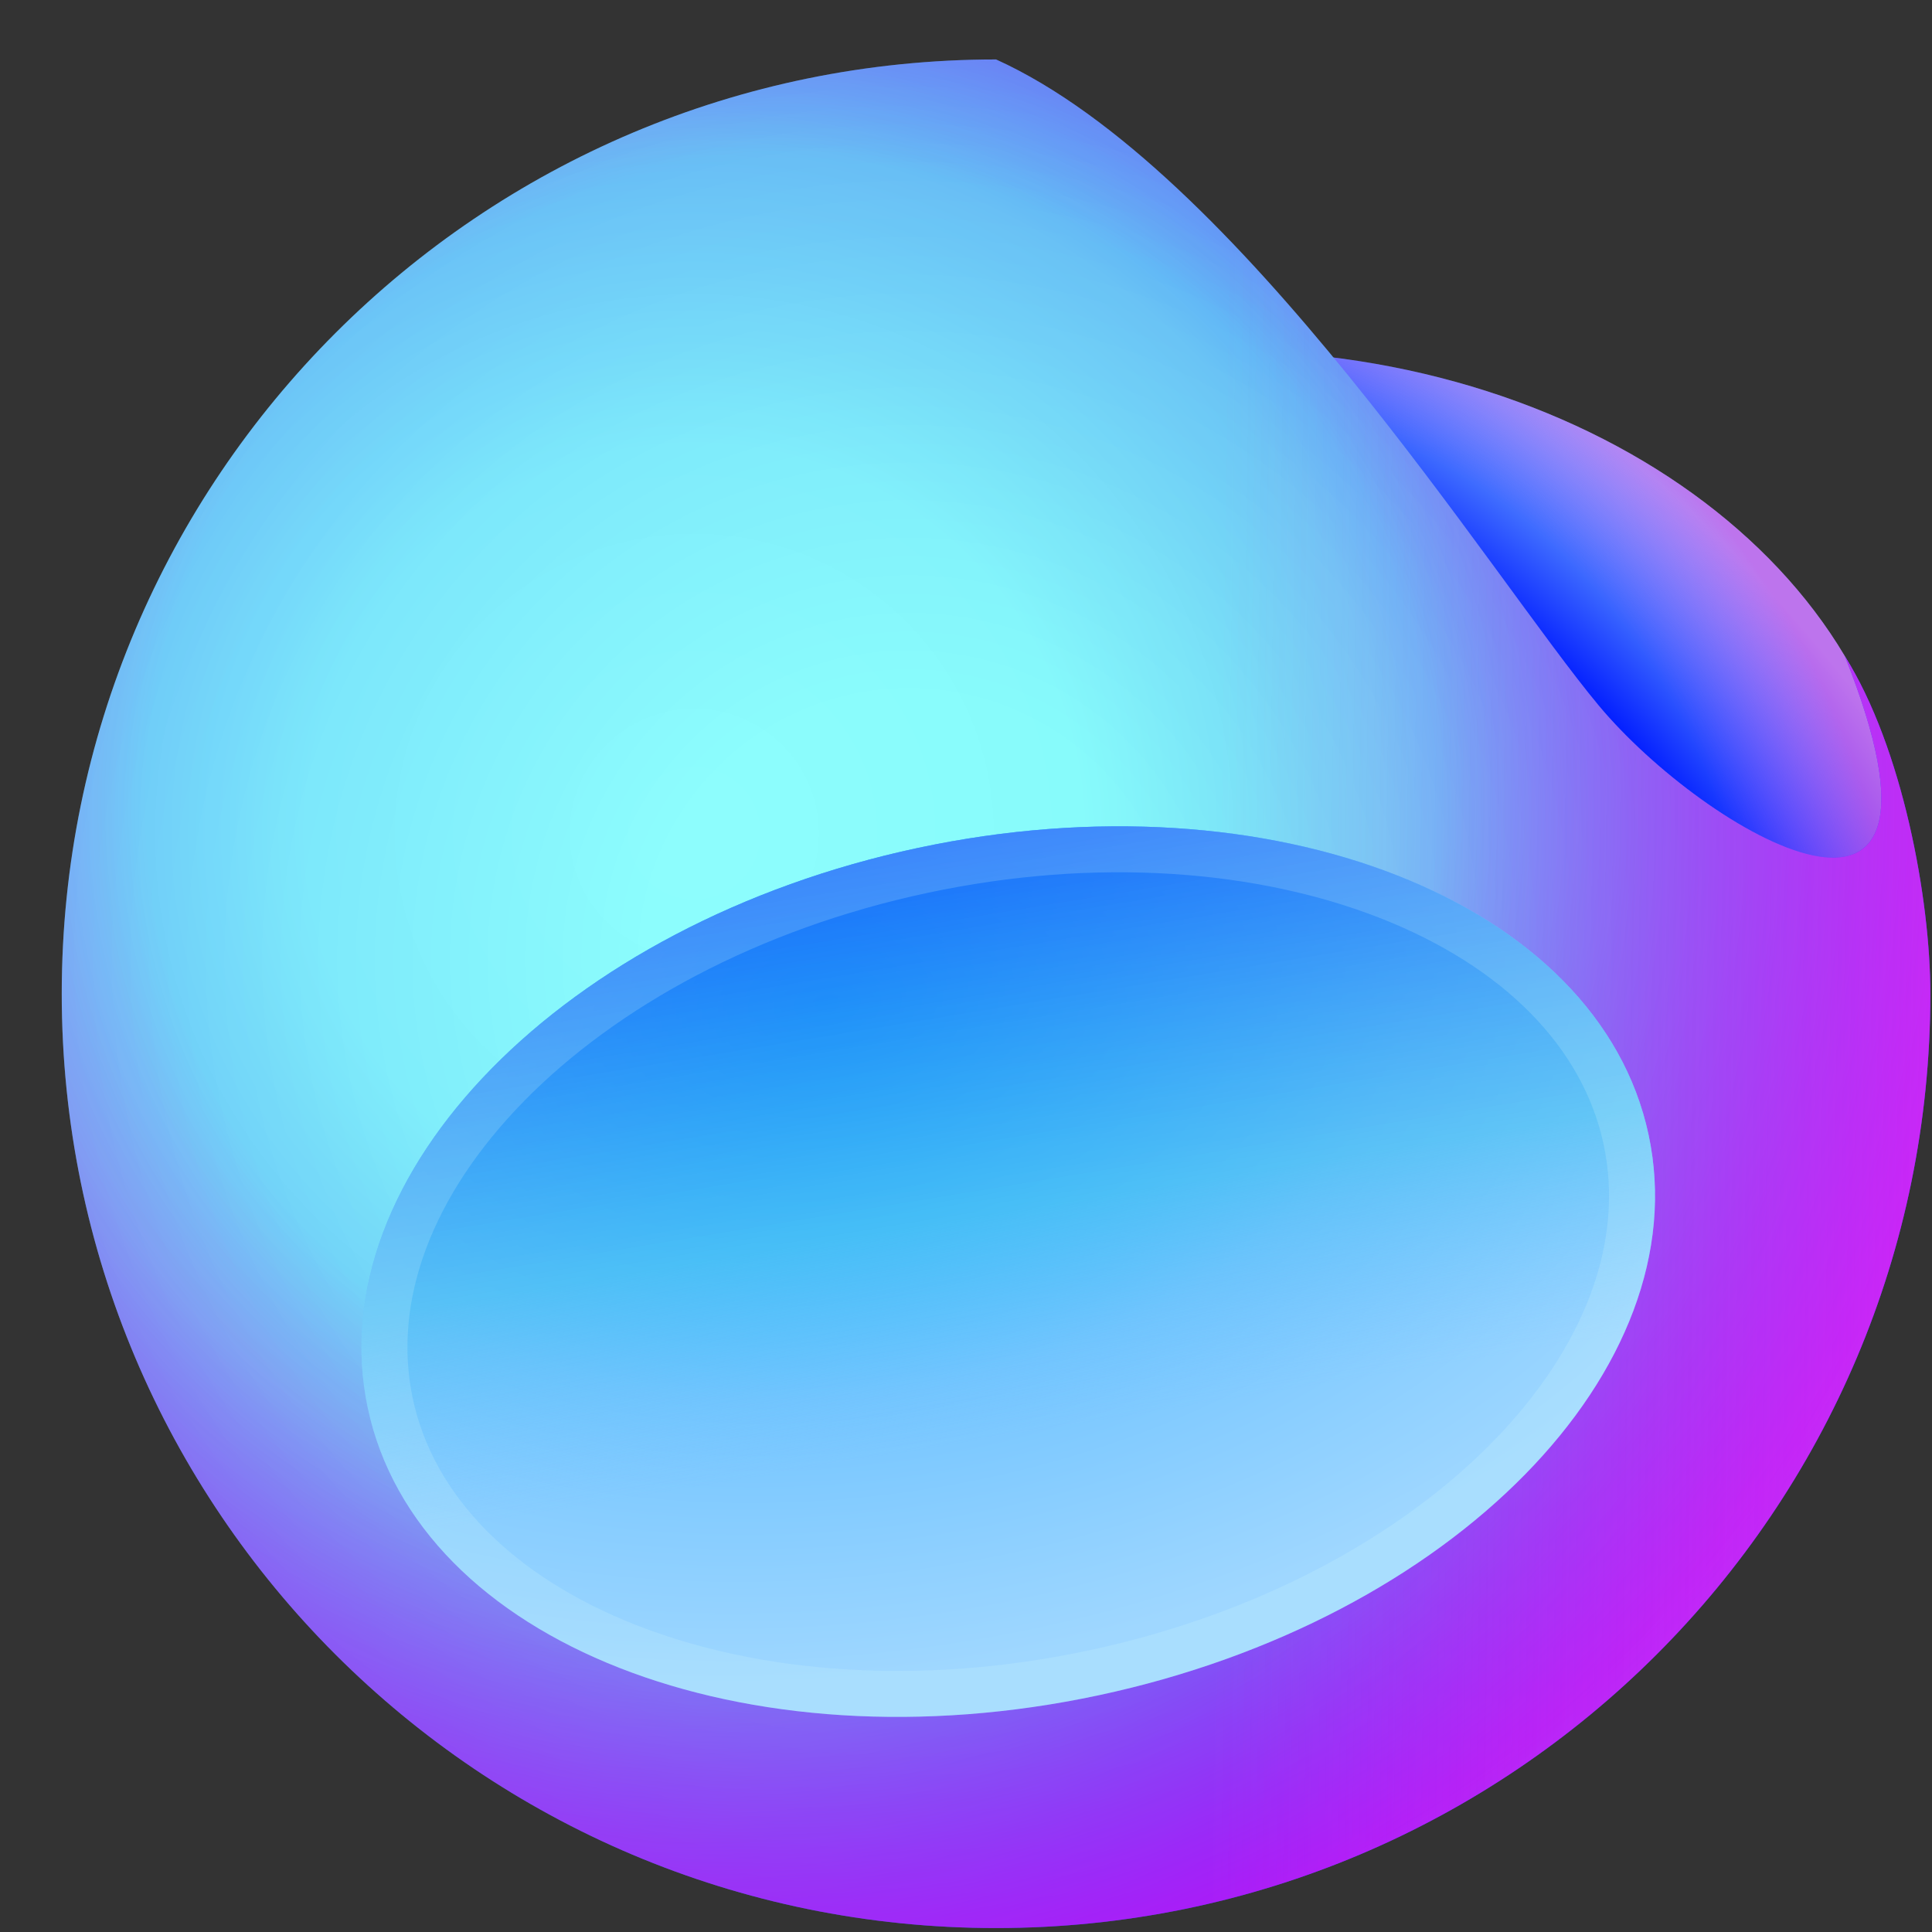 <svg xmlns="http://www.w3.org/2000/svg" width="196" height="196" viewBox="0 0 49 49" fill="none">
  <rect x="0" y="0" width="49" height="49" fill="#333333" stroke="none"/>
  <path
    d="M30.96 35.175C40.542 35.175 48.311 29.29 48.311 22.032C48.311 14.773 40.542 8.889 30.96 8.889C21.377 8.889 13.608 14.773 13.608 22.032C13.608 29.29 21.377 35.175 30.96 35.175Z"
    fill="url(#paint0_radial_2642_18425)" />
  <path
    d="M30.96 35.175C40.542 35.175 48.311 29.29 48.311 22.032C48.311 14.773 40.542 8.889 30.96 8.889C21.377 8.889 13.608 14.773 13.608 22.032C13.608 29.29 21.377 35.175 30.96 35.175Z"
    fill="url(#paint1_radial_2642_18425)" />
  <path
    d="M48.958 25.204C48.958 38.291 38.349 48.9 25.262 48.9C12.175 48.9 1.566 38.291 1.566 25.204C1.566 12.117 12.175 1.508 25.262 1.508C31.413 4.292 37.847 14.651 40.542 17.888C43.236 21.125 50.211 25.204 46.792 16.648C48.25 18.96 48.958 22.797 48.958 25.204Z"
    fill="url(#paint2_radial_2642_18425)" />
  <path
    d="M48.958 25.204C48.958 38.291 38.349 48.9 25.262 48.9C12.175 48.9 1.566 38.291 1.566 25.204C1.566 12.117 12.175 1.508 25.262 1.508C31.413 4.292 37.847 14.651 40.542 17.888C43.236 21.125 50.211 25.204 46.792 16.648C48.25 18.96 48.958 22.797 48.958 25.204Z"
    fill="url(#paint3_radial_2642_18425)" />
  <path
    d="M48.958 25.204C48.958 38.291 38.349 48.9 25.262 48.9C12.175 48.9 1.566 38.291 1.566 25.204C1.566 12.117 12.175 1.508 25.262 1.508C31.413 4.292 37.847 14.651 40.542 17.888C43.236 21.125 50.211 25.204 46.792 16.648C48.25 18.96 48.958 22.797 48.958 25.204Z"
    fill="url(#paint4_radial_2642_18425)" />
  <path
    d="M48.958 25.204C48.958 38.291 38.349 48.9 25.262 48.9C12.175 48.9 1.566 38.291 1.566 25.204C1.566 12.117 12.175 1.508 25.262 1.508C31.413 4.292 37.847 14.651 40.542 17.888C43.236 21.125 50.211 25.204 46.792 16.648C48.25 18.96 48.958 22.797 48.958 25.204Z"
    fill="url(#paint5_linear_2642_18425)" />
  <path
    d="M23.277 21.506C32.247 19.591 40.545 22.849 41.812 28.783C43.079 34.718 36.835 41.081 27.865 42.996C18.895 44.911 10.597 41.653 9.33 35.718C8.063 29.784 14.307 23.421 23.277 21.506Z"
    fill="url(#paint6_radial_2642_18425)" />
  <path
    d="M23.277 21.506C32.247 19.591 40.545 22.849 41.812 28.783C43.079 34.718 36.835 41.081 27.865 42.996C18.895 44.911 10.597 41.653 9.33 35.718C8.063 29.784 14.307 23.421 23.277 21.506Z"
    fill="url(#paint7_linear_2642_18425)" />
  <path xmlns="http://www.w3.org/2000/svg" fill-rule="evenodd" clip-rule="evenodd"
    d="M37.846 36.581C40.196 34.186 41.199 31.49 40.672 29.027C40.147 26.563 38.13 24.512 35.007 23.286C31.894 22.064 27.813 21.729 23.52 22.646C19.227 23.562 15.639 25.534 13.296 27.921C10.946 30.316 9.944 33.012 10.47 35.475C10.996 37.939 13.012 39.99 16.135 41.216C19.248 42.438 23.329 42.773 27.622 41.856C31.915 40.94 35.503 38.968 37.846 36.581ZM27.865 42.996C36.835 41.081 43.079 34.718 41.812 28.783C40.545 22.849 32.246 19.591 23.277 21.506C14.307 23.421 8.063 29.784 9.33 35.719C10.597 41.653 18.895 44.911 27.865 42.996Z"
    fill="#D6F8F8" fill-opacity="0.19" />

  <defs>
    <radialGradient id="paint0_radial_2642_18425" cx="0" cy="0" r="1" gradientUnits="userSpaceOnUse"
      gradientTransform="translate(28.05 30.964) rotate(-42.635) scale(23.227 30.664)">
      <stop offset="0.771" stop-color="#001AFF" />
      <stop offset="1" stop-color="#8ACEFF" />
    </radialGradient>
    <radialGradient id="paint1_radial_2642_18425" cx="0" cy="0" r="1" gradientUnits="userSpaceOnUse"
      gradientTransform="translate(34.194 22.032) rotate(-30.543) scale(12.824 16.93)">
      <stop offset="0.719" stop-color="#FA00FF" stop-opacity="0" />
      <stop offset="1" stop-color="#FF00D6" stop-opacity="0.44" />
    </radialGradient>
    <radialGradient id="paint2_radial_2642_18425" cx="0" cy="0" r="1" gradientUnits="userSpaceOnUse"
      gradientTransform="translate(17.512 21.115) rotate(49.385) scale(36.603)">
      <stop offset="0.026" stop-color="#8DFDFD" />
      <stop offset="0.271" stop-color="#87FBFB" />
      <stop offset="0.484" stop-color="#74D6F4" />
      <stop offset="0.932" stop-color="#0038FF" />
    </radialGradient>
    <radialGradient id="paint3_radial_2642_18425" cx="0" cy="0" r="1" gradientUnits="userSpaceOnUse"
      gradientTransform="translate(23.031 24.322) rotate(137.237) scale(25.082)">
      <stop offset="0.267" stop-color="#0500FF" stop-opacity="0" />
      <stop offset="1" stop-color="#0500FF" stop-opacity="0.15" />
    </radialGradient>
    <radialGradient id="paint4_radial_2642_18425" cx="0" cy="0" r="1" gradientUnits="userSpaceOnUse"
      gradientTransform="translate(19.989 20.442) rotate(75.198) scale(39.097 39.097)">
      <stop offset="0.42" stop-color="#FF00E5" stop-opacity="0" />
      <stop offset="0.774" stop-color="#FF00F5" stop-opacity="0.64" />
      <stop offset="0.899" stop-color="#BE46FF" stop-opacity="0.87" />
    </radialGradient>
    <linearGradient id="paint5_linear_2642_18425" x1="7.49" y1="24.962" x2="61.547" y2="25.702"
      gradientUnits="userSpaceOnUse">
      <stop offset="0.432" stop-color="#FE62EE" stop-opacity="0" />
      <stop offset="0.818" stop-color="#FD3AF5" stop-opacity="0.47" />
    </linearGradient>
    <radialGradient id="paint6_radial_2642_18425" cx="0" cy="0" r="1" gradientUnits="userSpaceOnUse"
      gradientTransform="translate(21.025 25.415) rotate(83.148) scale(17.521 26.483)">
      <stop stop-color="#00B2FF" />
      <stop offset="0.571" stop-color="#74C5FF" />
      <stop offset="0.979" stop-color="#9FD7FF" />
    </radialGradient>
    <linearGradient id="paint7_linear_2642_18425" x1="22.953" y1="16.313" x2="26.237" y2="36.304"
      gradientUnits="userSpaceOnUse">
      <stop offset="0.042" stop-color="#0038FF" />
      <stop offset="0.724" stop-color="#48BFF1" stop-opacity="0.59" />
      <stop offset="1" stop-color="#74C5FF" stop-opacity="0" />
    </linearGradient>
    <clipPath id="clip0_2642_18425">
      <rect width="151.899" height="48" fill="white" transform="translate(0.974 0.938)" />
    </clipPath>
  </defs>
</svg>